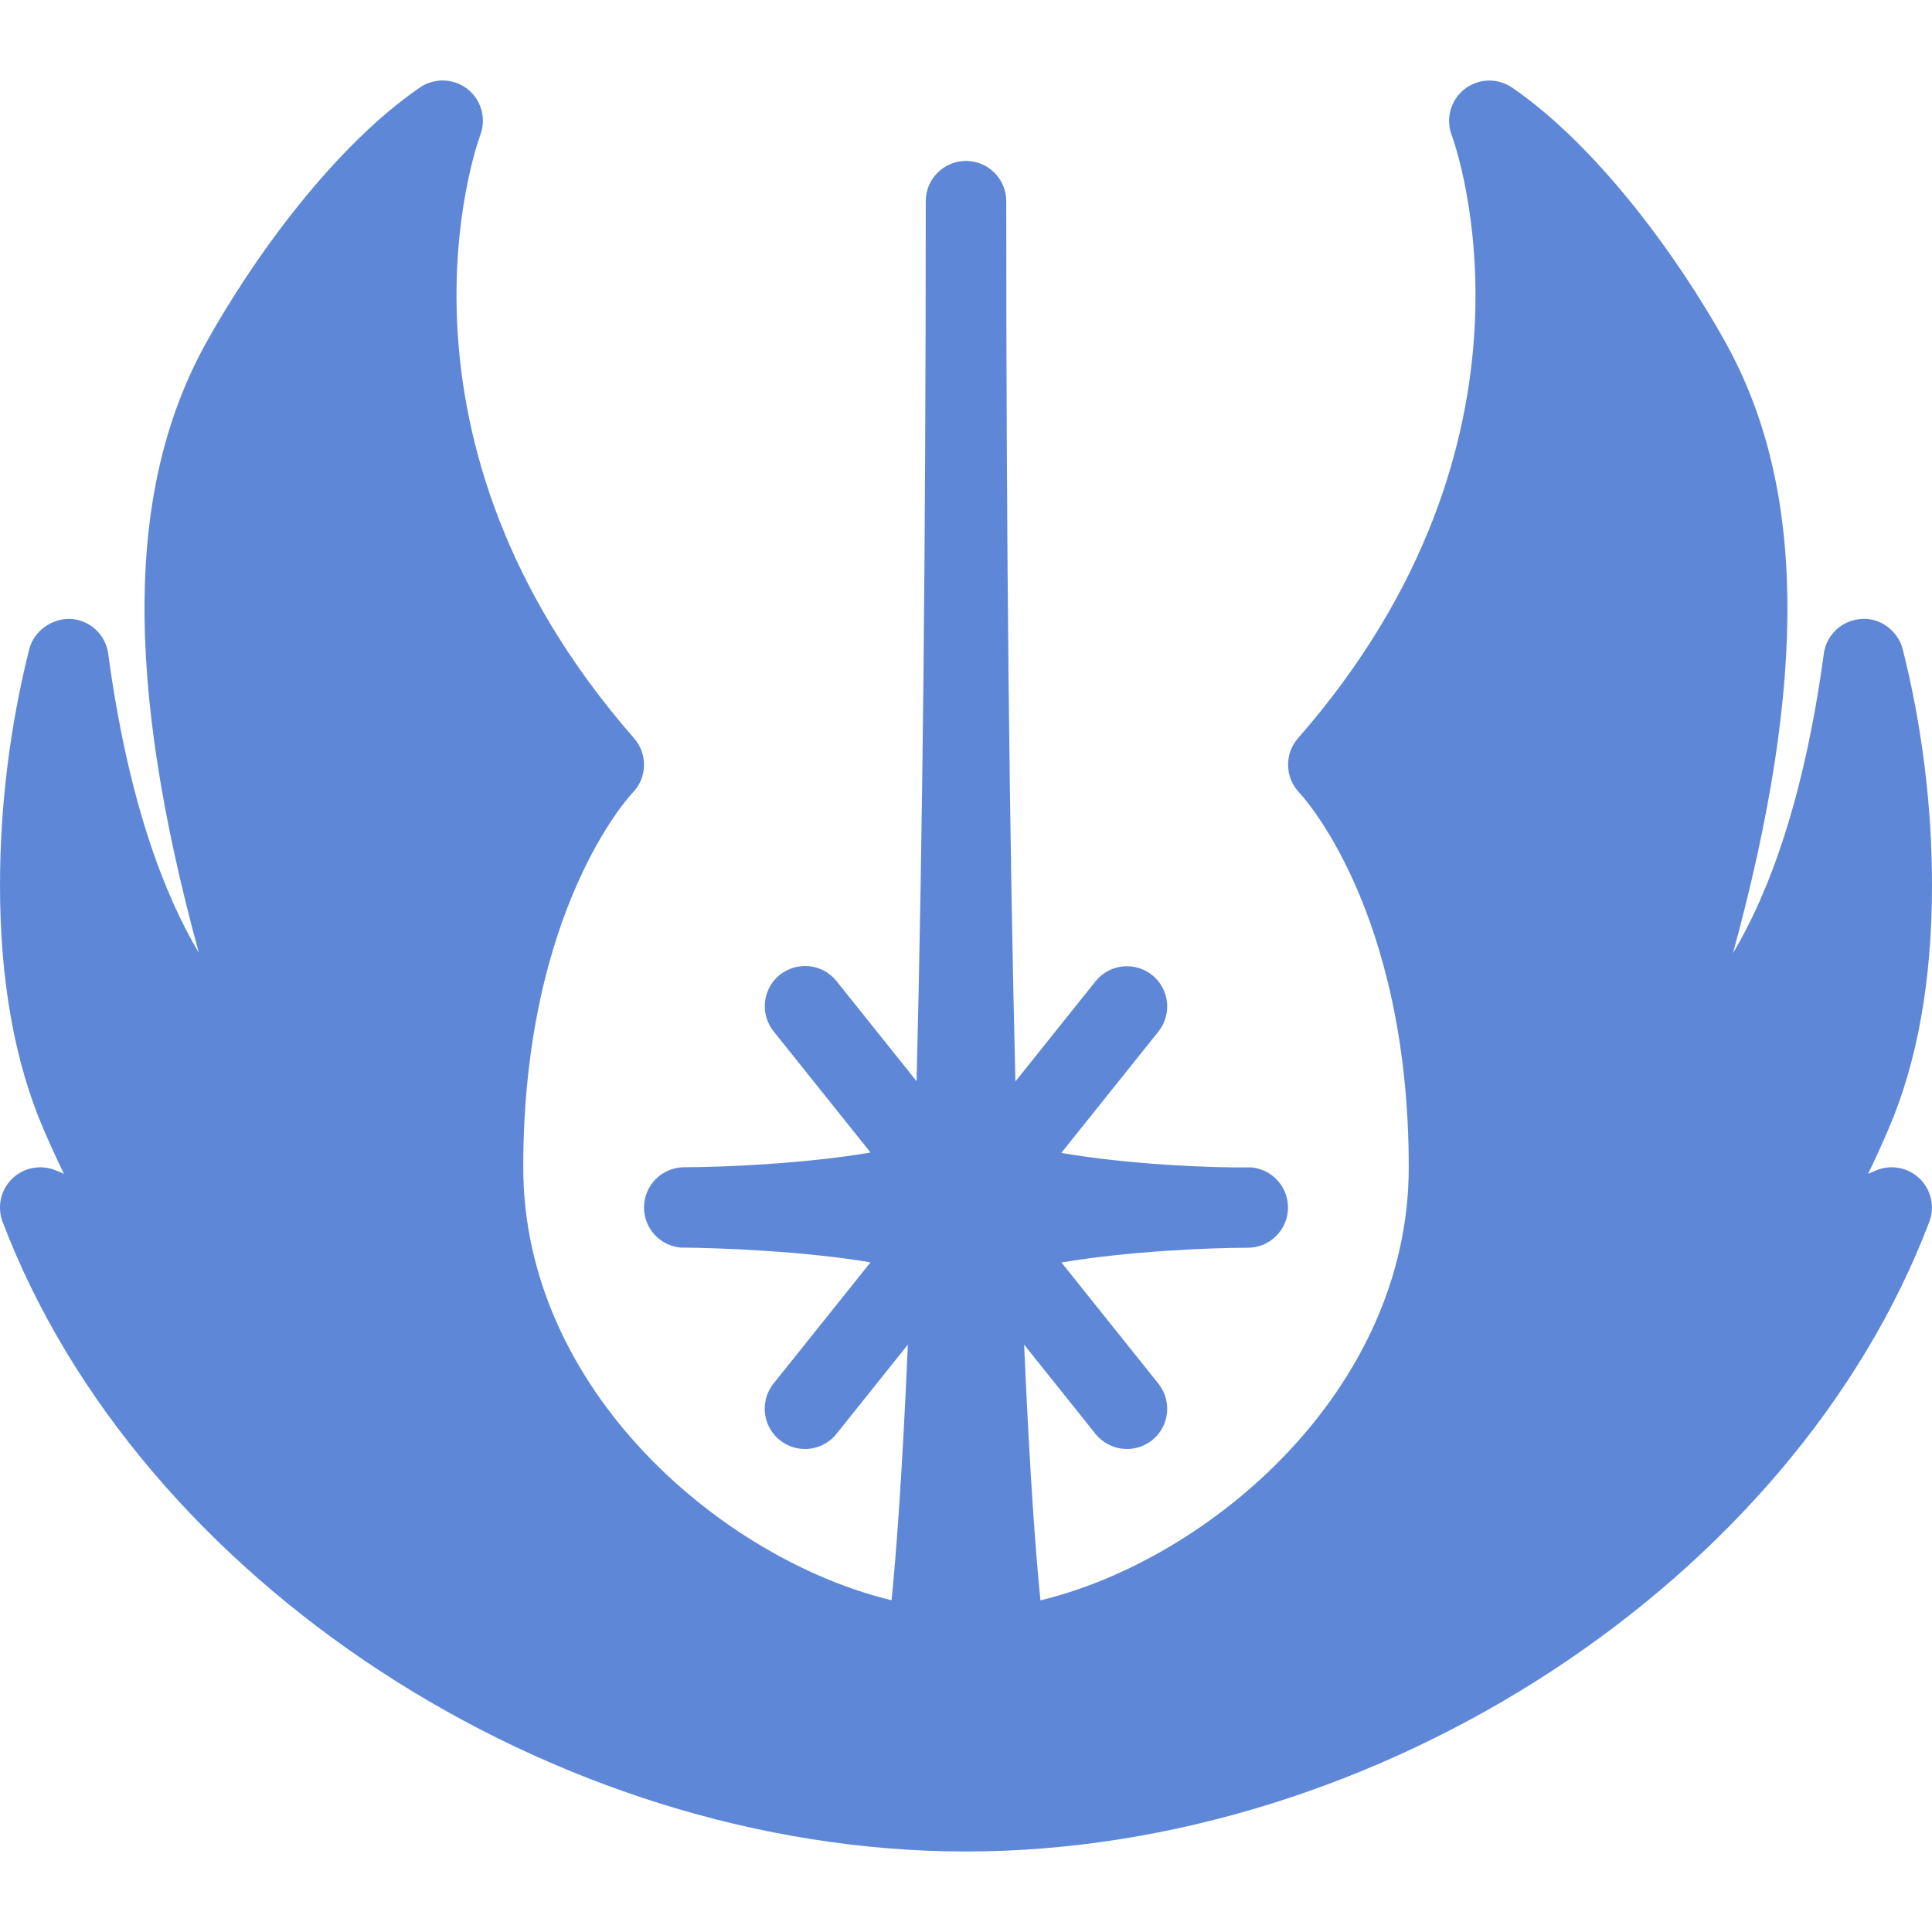 <?xml version="1.0" ?><svg enable-background="new 0 0 24 24" id="Layer_1" version="1.1" viewBox="0 0 24 24" xml:space="preserve" xmlns="http://www.w3.org/2000/svg" xmlns:xlink="http://www.w3.org/1999/xlink"><path d="M23.308,14.538c-0.033,0.014-0.066,0.028-0.102,0.043  c0.095-0.193,0.179-0.381,0.253-0.554C23.818,13.194,24,12.175,24,11  c0-0.984-0.122-1.971-0.363-2.934c-0.06-0.232-0.285-0.397-0.513-0.377  c-0.239,0.013-0.436,0.194-0.468,0.432c-0.249,1.835-0.695,2.993-1.128,3.719  c0.935-3.422,0.896-5.803-0.091-7.583c-0.584-1.052-1.587-2.438-2.653-3.169  c-0.181-0.123-0.418-0.115-0.59,0.018c-0.172,0.134-0.237,0.364-0.162,0.568  c0.057,0.153,1.34,3.785-1.908,7.497c-0.172,0.196-0.162,0.494,0.02,0.68  C16.157,9.865,17.5,11.282,17.5,14.5c0,2.769-2.474,4.872-4.575,5.38  c-0.053-0.518-0.129-1.481-0.203-3.176l0.887,1.109  C13.708,17.935,13.854,18,14,18c0.109,0,0.22-0.036,0.312-0.109  c0.216-0.173,0.25-0.487,0.078-0.703l-1.204-1.505  c0.837-0.142,1.86-0.183,2.314-0.183c0.276-0,0.5-0.224,0.5-0.5  c0-0.26-0.199-0.474-0.453-0.498H15.547c-0.001,0-0.002,0-0.003,0c0,0,0,0-0.001,0  c0-0,0-0,0-0c-0.004,0-0.006,0-0.006,0h-0.001  c-0.001-0-0.002-0-0.003-0c0-0.001-0.006-0-0.01-0  c-0.006,0-0.01-0-0.014-0c-0.468,0.006-1.489-0.036-2.325-0.18  l1.206-1.507c0.172-0.216,0.138-0.53-0.078-0.703  c-0.216-0.171-0.529-0.138-0.703,0.078l-0.995,1.244  C12.539,10.434,12.5,6.766,12.5,2.499c0-0.276-0.224-0.5-0.5-0.5S11.5,2.223,11.5,2.499  c0,4.267-0.039,7.935-0.114,10.932l-0.995-1.244  c-0.171-0.214-0.485-0.25-0.703-0.078c-0.216,0.173-0.25,0.487-0.078,0.703  l1.204,1.505c-0.837,0.142-1.86,0.183-2.314,0.183  c-0.276,0-0.5,0.224-0.5,0.5c0,0.26,0.199,0.474,0.453,0.498H8.453  c0.001,0,0.002,0,0.003,0c0,0,0,0,0.001,0v0c0.004,0,0.006,0,0.006,0h0.001  c0.001,0,0.002,0,0.003,0c0,0.001,0.006,0,0.01,0  c0.004-0,0.008,0,0.014,0c0.464,0.005,1.486,0.043,2.323,0.183  L9.609,17.187c-0.172,0.216-0.138,0.53,0.078,0.703  C9.78,17.964,9.89,18,10,18c0.146,0,0.292-0.064,0.391-0.188l0.887-1.109  c-0.074,1.695-0.15,2.658-0.203,3.176C8.974,19.371,6.5,17.269,6.5,14.5  c0-3.217,1.343-4.635,1.354-4.647C8.04,9.667,8.05,9.368,7.876,9.17  c-3.248-3.712-1.965-7.344-1.908-7.497c0.075-0.204,0.01-0.435-0.162-0.568  c-0.171-0.133-0.409-0.141-0.59-0.018C4.149,1.819,3.146,3.204,2.562,4.256  c-0.987,1.78-1.025,4.16-0.092,7.58C2.038,11.11,1.592,9.952,1.344,8.12  C1.312,7.882,1.115,7.701,0.876,7.688c-0.229-0.008-0.453,0.146-0.513,0.377  C0.122,9.028,0,10.016,0,11c0,1.176,0.182,2.195,0.541,3.028  c0.074,0.173,0.159,0.36,0.253,0.554c-0.035-0.016-0.069-0.03-0.103-0.044  c-0.182-0.075-0.396-0.036-0.539,0.103c-0.144,0.139-0.19,0.35-0.12,0.536  C1.725,19.637,6.869,23,12,23c5.129,0,10.273-3.363,11.967-7.823  c0.07-0.187,0.023-0.397-0.12-0.536C23.704,14.503,23.492,14.462,23.308,14.538z" fill="#5e88d7"/><g/><g/><g/><g/><g/><g/><g/><g/><g/><g/><g/><g/><g/><g/><g/></svg>
